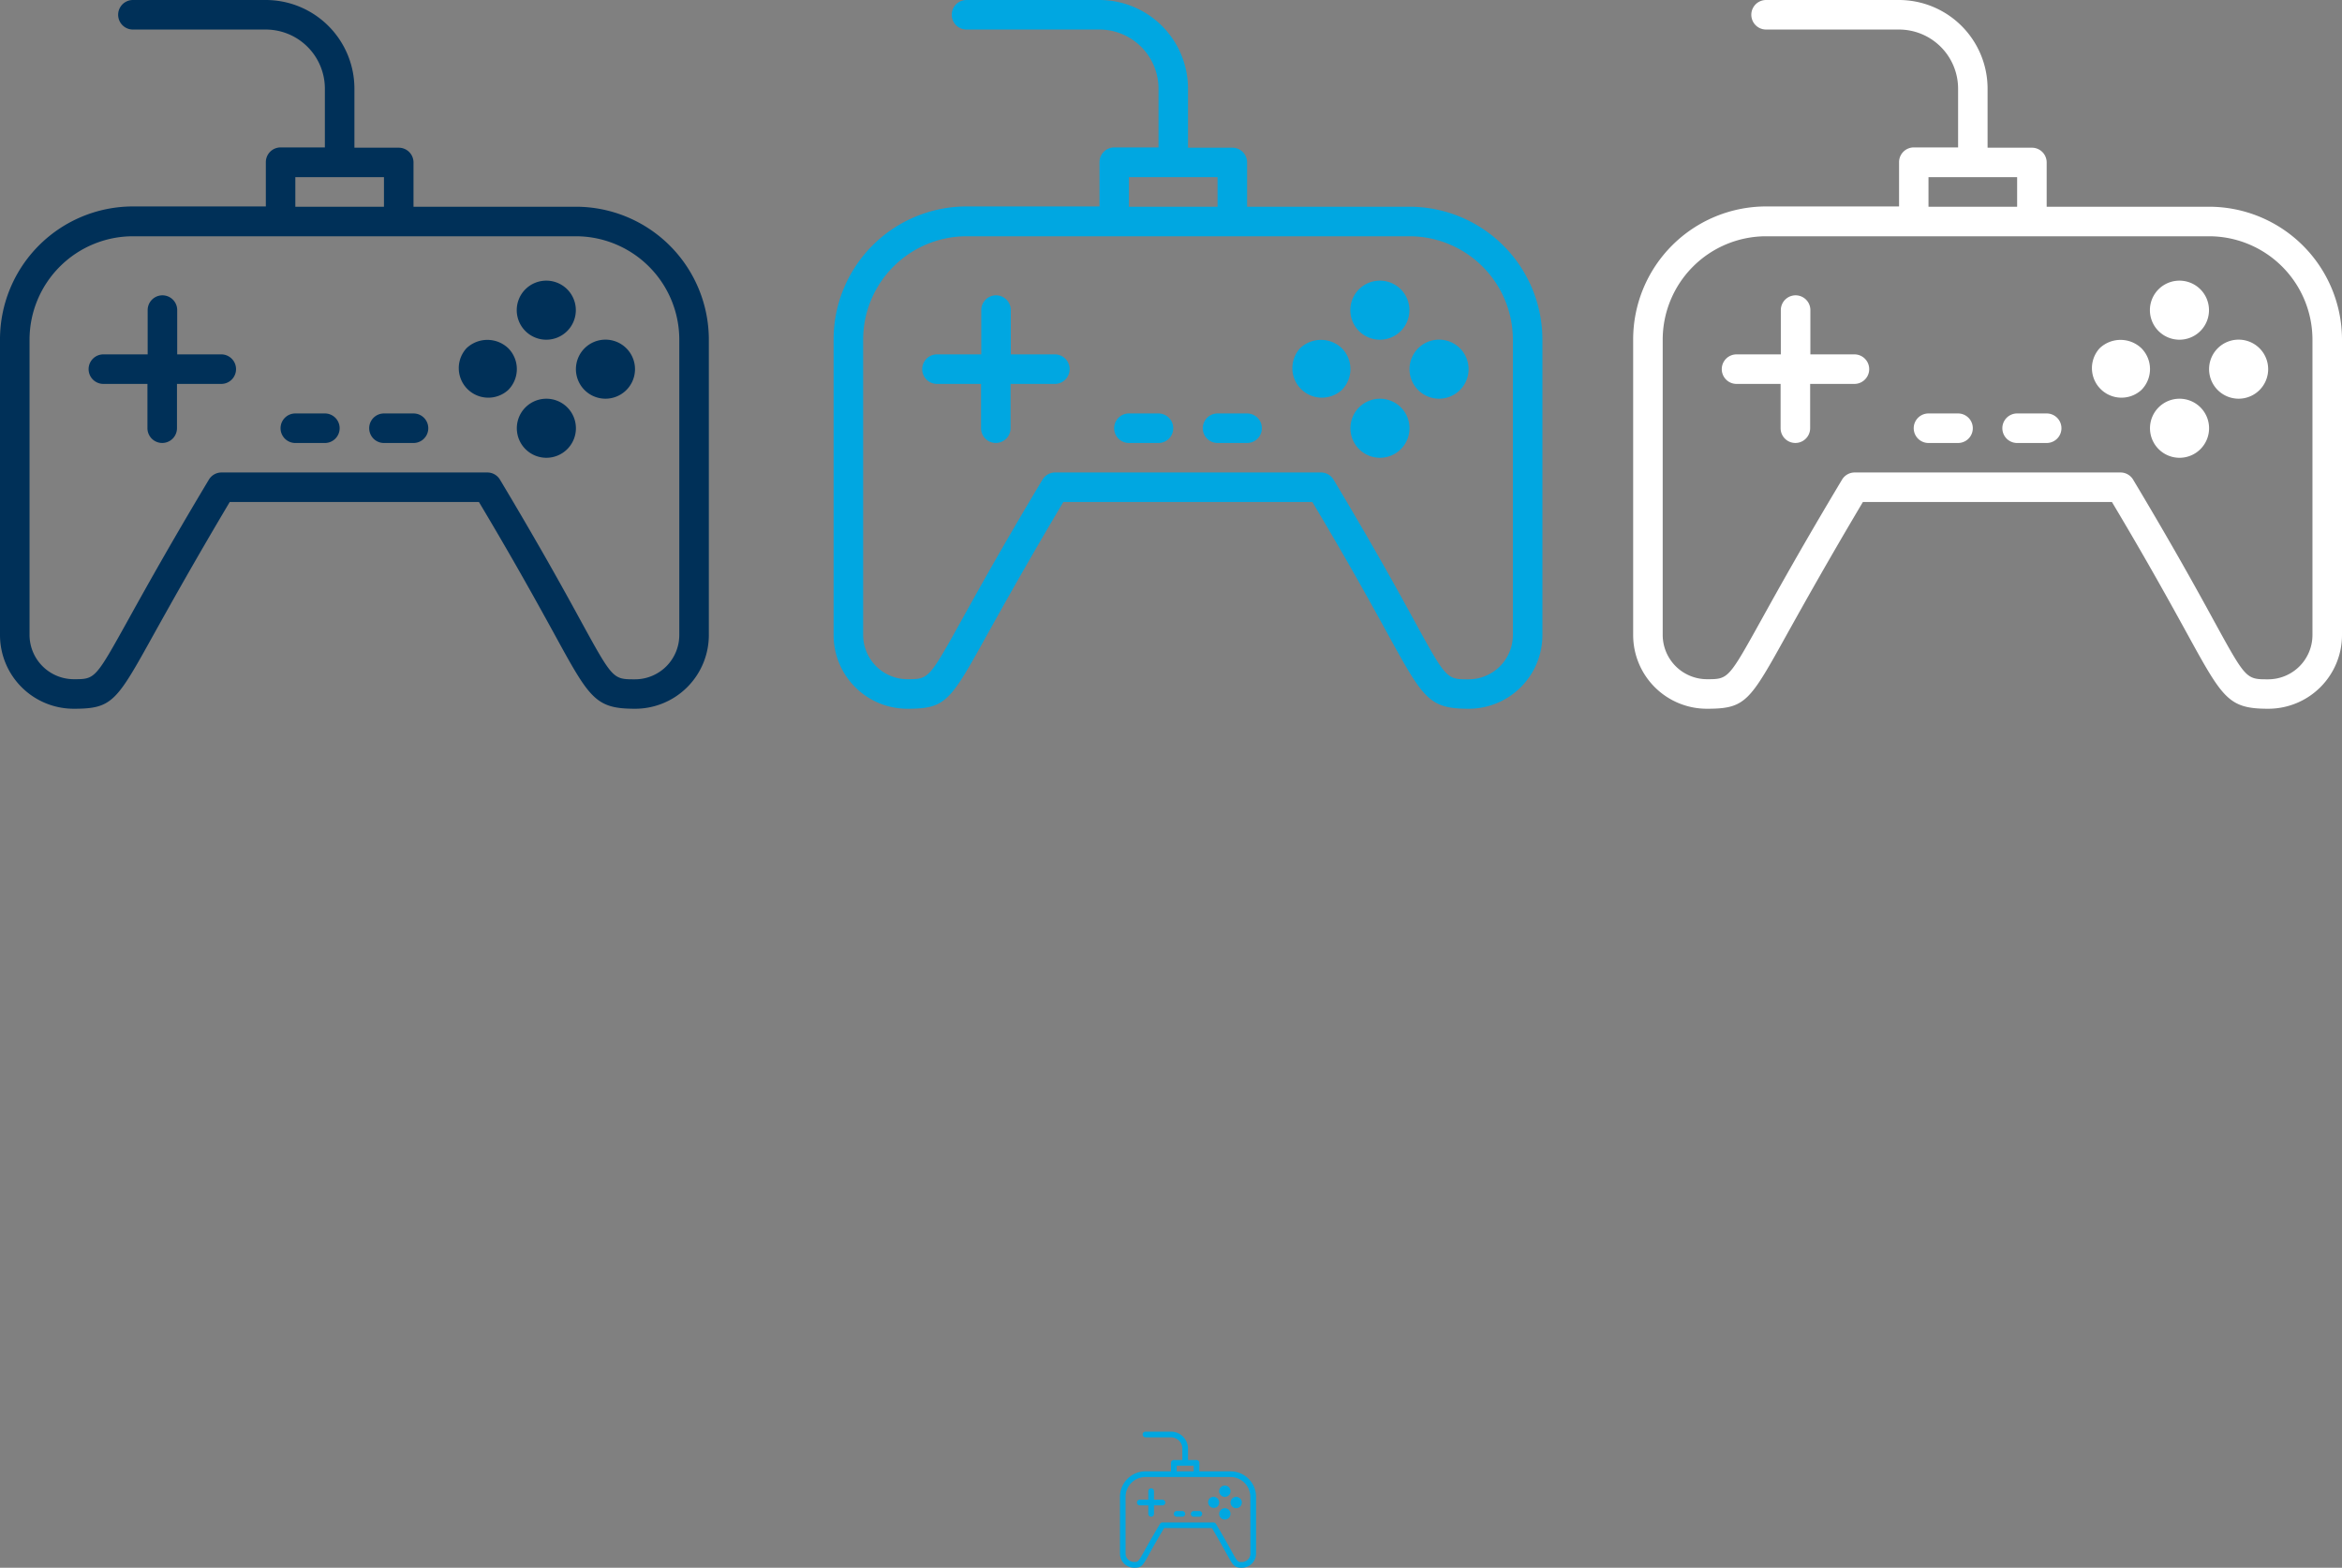 <svg id="a295537b-855b-4932-9d85-b61c35e83705" data-name="Layer 1" xmlns="http://www.w3.org/2000/svg" viewBox="0 0 413 276.5"><rect x="0" y="0" width="413" height="276.5" fill="#808080" stroke="none"/><title>gamingConsole1</title><path d="M102.56,37.46H73.92V29.65a2.6,2.6,0,0,0-2.6-2.6H63.5V16.63A15.64,15.64,0,0,0,47.88,1H24.44a2.6,2.6,0,1,0,0,5.21H47.88A10.43,10.43,0,0,1,58.29,16.63V27H50.48a2.6,2.6,0,0,0-2.6,2.6v7.81H24.44A23.46,23.46,0,0,0,1,60.9V113a13,13,0,0,0,13,13c6.84,0,7.54-1.26,14.2-13.28,2.79-5,7-12.56,13.31-23.18H85.46c6.38,10.68,10.51,18.22,13.29,23.27C105,124.25,106,126,113,126a13,13,0,0,0,13-13V60.9A23.46,23.46,0,0,0,102.56,37.46ZM53.08,32.25H68.71v5.21H53.08ZM120.79,113a7.82,7.82,0,0,1-7.81,7.81c-3.91,0-3.91,0-9.66-10.49C100.42,105,96,97,89.17,85.6a2.59,2.59,0,0,0-2.23-1.27H40.06a2.6,2.6,0,0,0-2.23,1.27C31,97,26.59,104.93,23.67,110.2c-5.88,10.59-5.88,10.59-9.65,10.59A7.82,7.82,0,0,1,6.21,113V60.9A18.25,18.25,0,0,1,24.44,42.67h78.12A18.25,18.25,0,0,1,120.79,60.9Z" transform="translate(-1 -1)" style="fill:#003058"/><path d="M93.67,52A5.21,5.21,0,1,0,101,52,5.22,5.22,0,0,0,93.67,52Zm3.68,3.68h0l1.84,1.84Z" transform="translate(-1 -1)" style="fill:#003058"/><path d="M104.09,62.42a5.21,5.21,0,1,0,7.36,0A5.22,5.22,0,0,0,104.09,62.42Zm3.68,3.68h0l1.84,1.85Z" transform="translate(-1 -1)" style="fill:#003058"/><path d="M83.26,62.42a5.21,5.21,0,0,0,7.36,7.36,5.22,5.22,0,0,0,0-7.37A5.34,5.34,0,0,0,83.26,62.42Zm3.68,3.68h0l1.84,1.85Z" transform="translate(-1 -1)" style="fill:#003058"/><path d="M93.67,72.84a5.21,5.21,0,1,0,7.36,0A5.22,5.22,0,0,0,93.67,72.84Zm3.68,3.68h0l1.84,1.85Z" transform="translate(-1 -1)" style="fill:#003058"/><path d="M40.06,63.5H32.25V55.69a2.6,2.6,0,1,0-5.21,0V63.5H19.23a2.6,2.6,0,1,0,0,5.21H27v7.81a2.6,2.6,0,1,0,5.21,0V68.71h7.81a2.6,2.6,0,1,0,0-5.21Z" transform="translate(-1 -1)" style="fill:#003058"/><path d="M58.29,73.92H53.08a2.6,2.6,0,0,0,0,5.21h5.21a2.6,2.6,0,0,0,0-5.21Z" transform="translate(-1 -1)" style="fill:#003058"/><path d="M73.92,73.92H68.71a2.6,2.6,0,0,0,0,5.21h5.21a2.6,2.6,0,0,0,0-5.21Z" transform="translate(-1 -1)" style="fill:#003058"/><path d="M249.56,37.46H220.92V29.65a2.6,2.6,0,0,0-2.6-2.6H210.5V16.63A15.64,15.64,0,0,0,194.88,1H171.44a2.6,2.6,0,0,0,0,5.21h23.44a10.43,10.43,0,0,1,10.42,10.42V27h-7.81a2.6,2.6,0,0,0-2.6,2.6v7.81H171.44A23.46,23.46,0,0,0,148,60.9V113a13,13,0,0,0,13,13c6.84,0,7.54-1.26,14.2-13.28,2.79-5,7-12.56,13.31-23.18h43.92c6.38,10.68,10.51,18.22,13.29,23.27C252,124.25,253,126,260,126a13,13,0,0,0,13-13V60.9A23.46,23.46,0,0,0,249.56,37.46Zm-49.48-5.21h15.63v5.21H200.08ZM267.79,113a7.82,7.82,0,0,1-7.81,7.81c-3.91,0-3.91,0-9.66-10.49C247.42,105,243,97,236.17,85.6a2.59,2.59,0,0,0-2.23-1.27H187.06a2.6,2.6,0,0,0-2.23,1.27C178,97,173.59,104.93,170.67,110.2c-5.88,10.59-5.88,10.59-9.65,10.59a7.82,7.82,0,0,1-7.81-7.81V60.9a18.25,18.25,0,0,1,18.23-18.23h78.12A18.25,18.25,0,0,1,267.79,60.9Z" transform="translate(-1 -1)" style="fill:#00a7e1"/><path d="M240.67,52A5.21,5.21,0,1,0,248,52,5.22,5.22,0,0,0,240.67,52Zm3.68,3.68h0l1.84,1.84Z" transform="translate(-1 -1)" style="fill:#00a7e1"/><path d="M251.09,62.42a5.21,5.21,0,1,0,7.36,0A5.22,5.22,0,0,0,251.09,62.42Zm3.68,3.68h0l1.84,1.85Z" transform="translate(-1 -1)" style="fill:#00a7e1"/><path d="M230.26,62.42a5.21,5.21,0,0,0,7.36,7.36,5.22,5.22,0,0,0,0-7.37A5.34,5.34,0,0,0,230.26,62.42Zm3.68,3.68h0l1.84,1.85Z" transform="translate(-1 -1)" style="fill:#00a7e1"/><path d="M240.67,72.84a5.21,5.21,0,1,0,7.36,0A5.22,5.22,0,0,0,240.67,72.84Zm3.68,3.68h0l1.84,1.85Z" transform="translate(-1 -1)" style="fill:#00a7e1"/><path d="M187.06,63.5h-7.81V55.69a2.6,2.6,0,1,0-5.21,0V63.5h-7.81a2.6,2.6,0,1,0,0,5.21H174v7.81a2.6,2.6,0,1,0,5.21,0V68.71h7.81a2.6,2.6,0,1,0,0-5.21Z" transform="translate(-1 -1)" style="fill:#00a7e1"/><path d="M205.29,73.92h-5.21a2.6,2.6,0,0,0,0,5.21h5.21a2.6,2.6,0,0,0,0-5.21Z" transform="translate(-1 -1)" style="fill:#00a7e1"/><path d="M220.92,73.92h-5.21a2.6,2.6,0,0,0,0,5.21h5.21a2.6,2.6,0,0,0,0-5.21Z" transform="translate(-1 -1)" style="fill:#00a7e1"/><path d="M218,260.5h-5.5V259a.5.5,0,0,0-.5-.5h-1.5v-2a3,3,0,0,0-3-3H203a.5.5,0,0,0,0,1h4.5a2,2,0,0,1,2,2v2H208a.5.5,0,0,0-.5.5v1.5H203a4.5,4.5,0,0,0-4.5,4.5v10a2.5,2.5,0,0,0,2.5,2.5c1.31,0,1.45-.24,2.73-2.55.54-1,1.34-2.41,2.56-4.45h8.43c1.22,2.05,2,3.5,2.55,4.47,1.21,2.2,1.39,2.53,2.73,2.53a2.5,2.5,0,0,0,2.5-2.5V265A4.5,4.5,0,0,0,218,260.5Zm-9.5-1h3v1h-3Zm13,15.5a1.5,1.5,0,0,1-1.5,1.5c-.75,0-.75,0-1.86-2-.56-1-1.4-2.55-2.72-4.74a.5.5,0,0,0-.43-.24h-9a.5.5,0,0,0-.43.24c-1.31,2.18-2.16,3.71-2.72,4.72-1.13,2-1.13,2-1.85,2a1.5,1.5,0,0,1-1.5-1.5V265a3.5,3.5,0,0,1,3.5-3.5h15a3.5,3.5,0,0,1,3.5,3.5Z" transform="translate(-1 -1)" style="fill:#00a7e1"/><path d="M216.29,263.29a1,1,0,1,0,1.41,0A1,1,0,0,0,216.29,263.29Zm.71.71h0l.35.35Z" transform="translate(-1 -1)" style="fill:#00a7e1"/><path d="M218.29,265.29a1,1,0,1,0,1.41,0A1,1,0,0,0,218.29,265.29Zm.71.71h0l.35.35Z" transform="translate(-1 -1)" style="fill:#00a7e1"/><path d="M214.29,265.29a1,1,0,0,0,1.41,1.41,1,1,0,0,0,0-1.42A1,1,0,0,0,214.29,265.29Zm.71.71h0l.35.35Z" transform="translate(-1 -1)" style="fill:#00a7e1"/><path d="M216.29,267.29a1,1,0,1,0,1.41,0A1,1,0,0,0,216.29,267.29Zm.71.71h0l.35.35Z" transform="translate(-1 -1)" style="fill:#00a7e1"/><path d="M206,265.5h-1.5V264a.5.5,0,0,0-1,0v1.5H202a.5.5,0,0,0,0,1h1.5V268a.5.5,0,0,0,1,0v-1.5H206a.5.5,0,0,0,0-1Z" transform="translate(-1 -1)" style="fill:#00a7e1"/><path d="M209.5,267.5h-1a.5.5,0,0,0,0,1h1a.5.5,0,0,0,0-1Z" transform="translate(-1 -1)" style="fill:#00a7e1"/><path d="M212.5,267.5h-1a.5.5,0,0,0,0,1h1a.5.5,0,0,0,0-1Z" transform="translate(-1 -1)" style="fill:#00a7e1"/><path d="M390.56,37.46H361.92V29.65a2.6,2.6,0,0,0-2.6-2.6H351.5V16.63A15.64,15.64,0,0,0,335.88,1H312.44a2.6,2.6,0,0,0,0,5.21h23.44a10.43,10.43,0,0,1,10.42,10.42V27h-7.81a2.6,2.6,0,0,0-2.6,2.6v7.81H312.44A23.46,23.46,0,0,0,289,60.9V113a13,13,0,0,0,13,13c6.84,0,7.54-1.26,14.2-13.28,2.79-5,7-12.56,13.31-23.18h43.92c6.38,10.68,10.51,18.22,13.29,23.27C393,124.25,394,126,401,126a13,13,0,0,0,13-13V60.9A23.46,23.46,0,0,0,390.56,37.46Zm-49.48-5.21h15.63v5.21H341.08ZM408.79,113a7.82,7.82,0,0,1-7.81,7.81c-3.91,0-3.91,0-9.66-10.49C388.42,105,384,97,377.17,85.6a2.59,2.59,0,0,0-2.23-1.27H328.06a2.6,2.6,0,0,0-2.23,1.27C319,97,314.59,104.93,311.67,110.2c-5.88,10.59-5.88,10.59-9.65,10.59a7.82,7.82,0,0,1-7.81-7.81V60.9a18.25,18.25,0,0,1,18.23-18.23h78.12A18.25,18.25,0,0,1,408.79,60.9Z" transform="translate(-1 -1)" style="fill:#fff"/><path d="M381.67,52A5.21,5.21,0,1,0,389,52,5.22,5.22,0,0,0,381.67,52Zm3.68,3.68h0l1.84,1.84Z" transform="translate(-1 -1)" style="fill:#fff"/><path d="M392.09,62.42a5.21,5.21,0,1,0,7.36,0A5.22,5.22,0,0,0,392.09,62.42Zm3.68,3.68h0l1.84,1.85Z" transform="translate(-1 -1)" style="fill:#fff"/><path d="M371.26,62.42a5.21,5.21,0,0,0,7.36,7.36,5.22,5.22,0,0,0,0-7.37A5.34,5.34,0,0,0,371.26,62.42Zm3.68,3.68h0l1.84,1.85Z" transform="translate(-1 -1)" style="fill:#fff"/><path d="M381.67,72.84a5.21,5.21,0,1,0,7.36,0A5.22,5.22,0,0,0,381.67,72.84Zm3.68,3.68h0l1.84,1.85Z" transform="translate(-1 -1)" style="fill:#fff"/><path d="M328.06,63.5h-7.81V55.69a2.6,2.6,0,1,0-5.21,0V63.5h-7.81a2.6,2.6,0,1,0,0,5.21H315v7.81a2.6,2.6,0,1,0,5.21,0V68.71h7.81a2.6,2.6,0,1,0,0-5.21Z" transform="translate(-1 -1)" style="fill:#fff"/><path d="M346.29,73.92h-5.21a2.6,2.6,0,0,0,0,5.21h5.21a2.6,2.6,0,0,0,0-5.21Z" transform="translate(-1 -1)" style="fill:#fff"/><path d="M361.92,73.92h-5.21a2.6,2.6,0,0,0,0,5.21h5.21a2.6,2.6,0,0,0,0-5.21Z" transform="translate(-1 -1)" style="fill:#fff"/></svg>